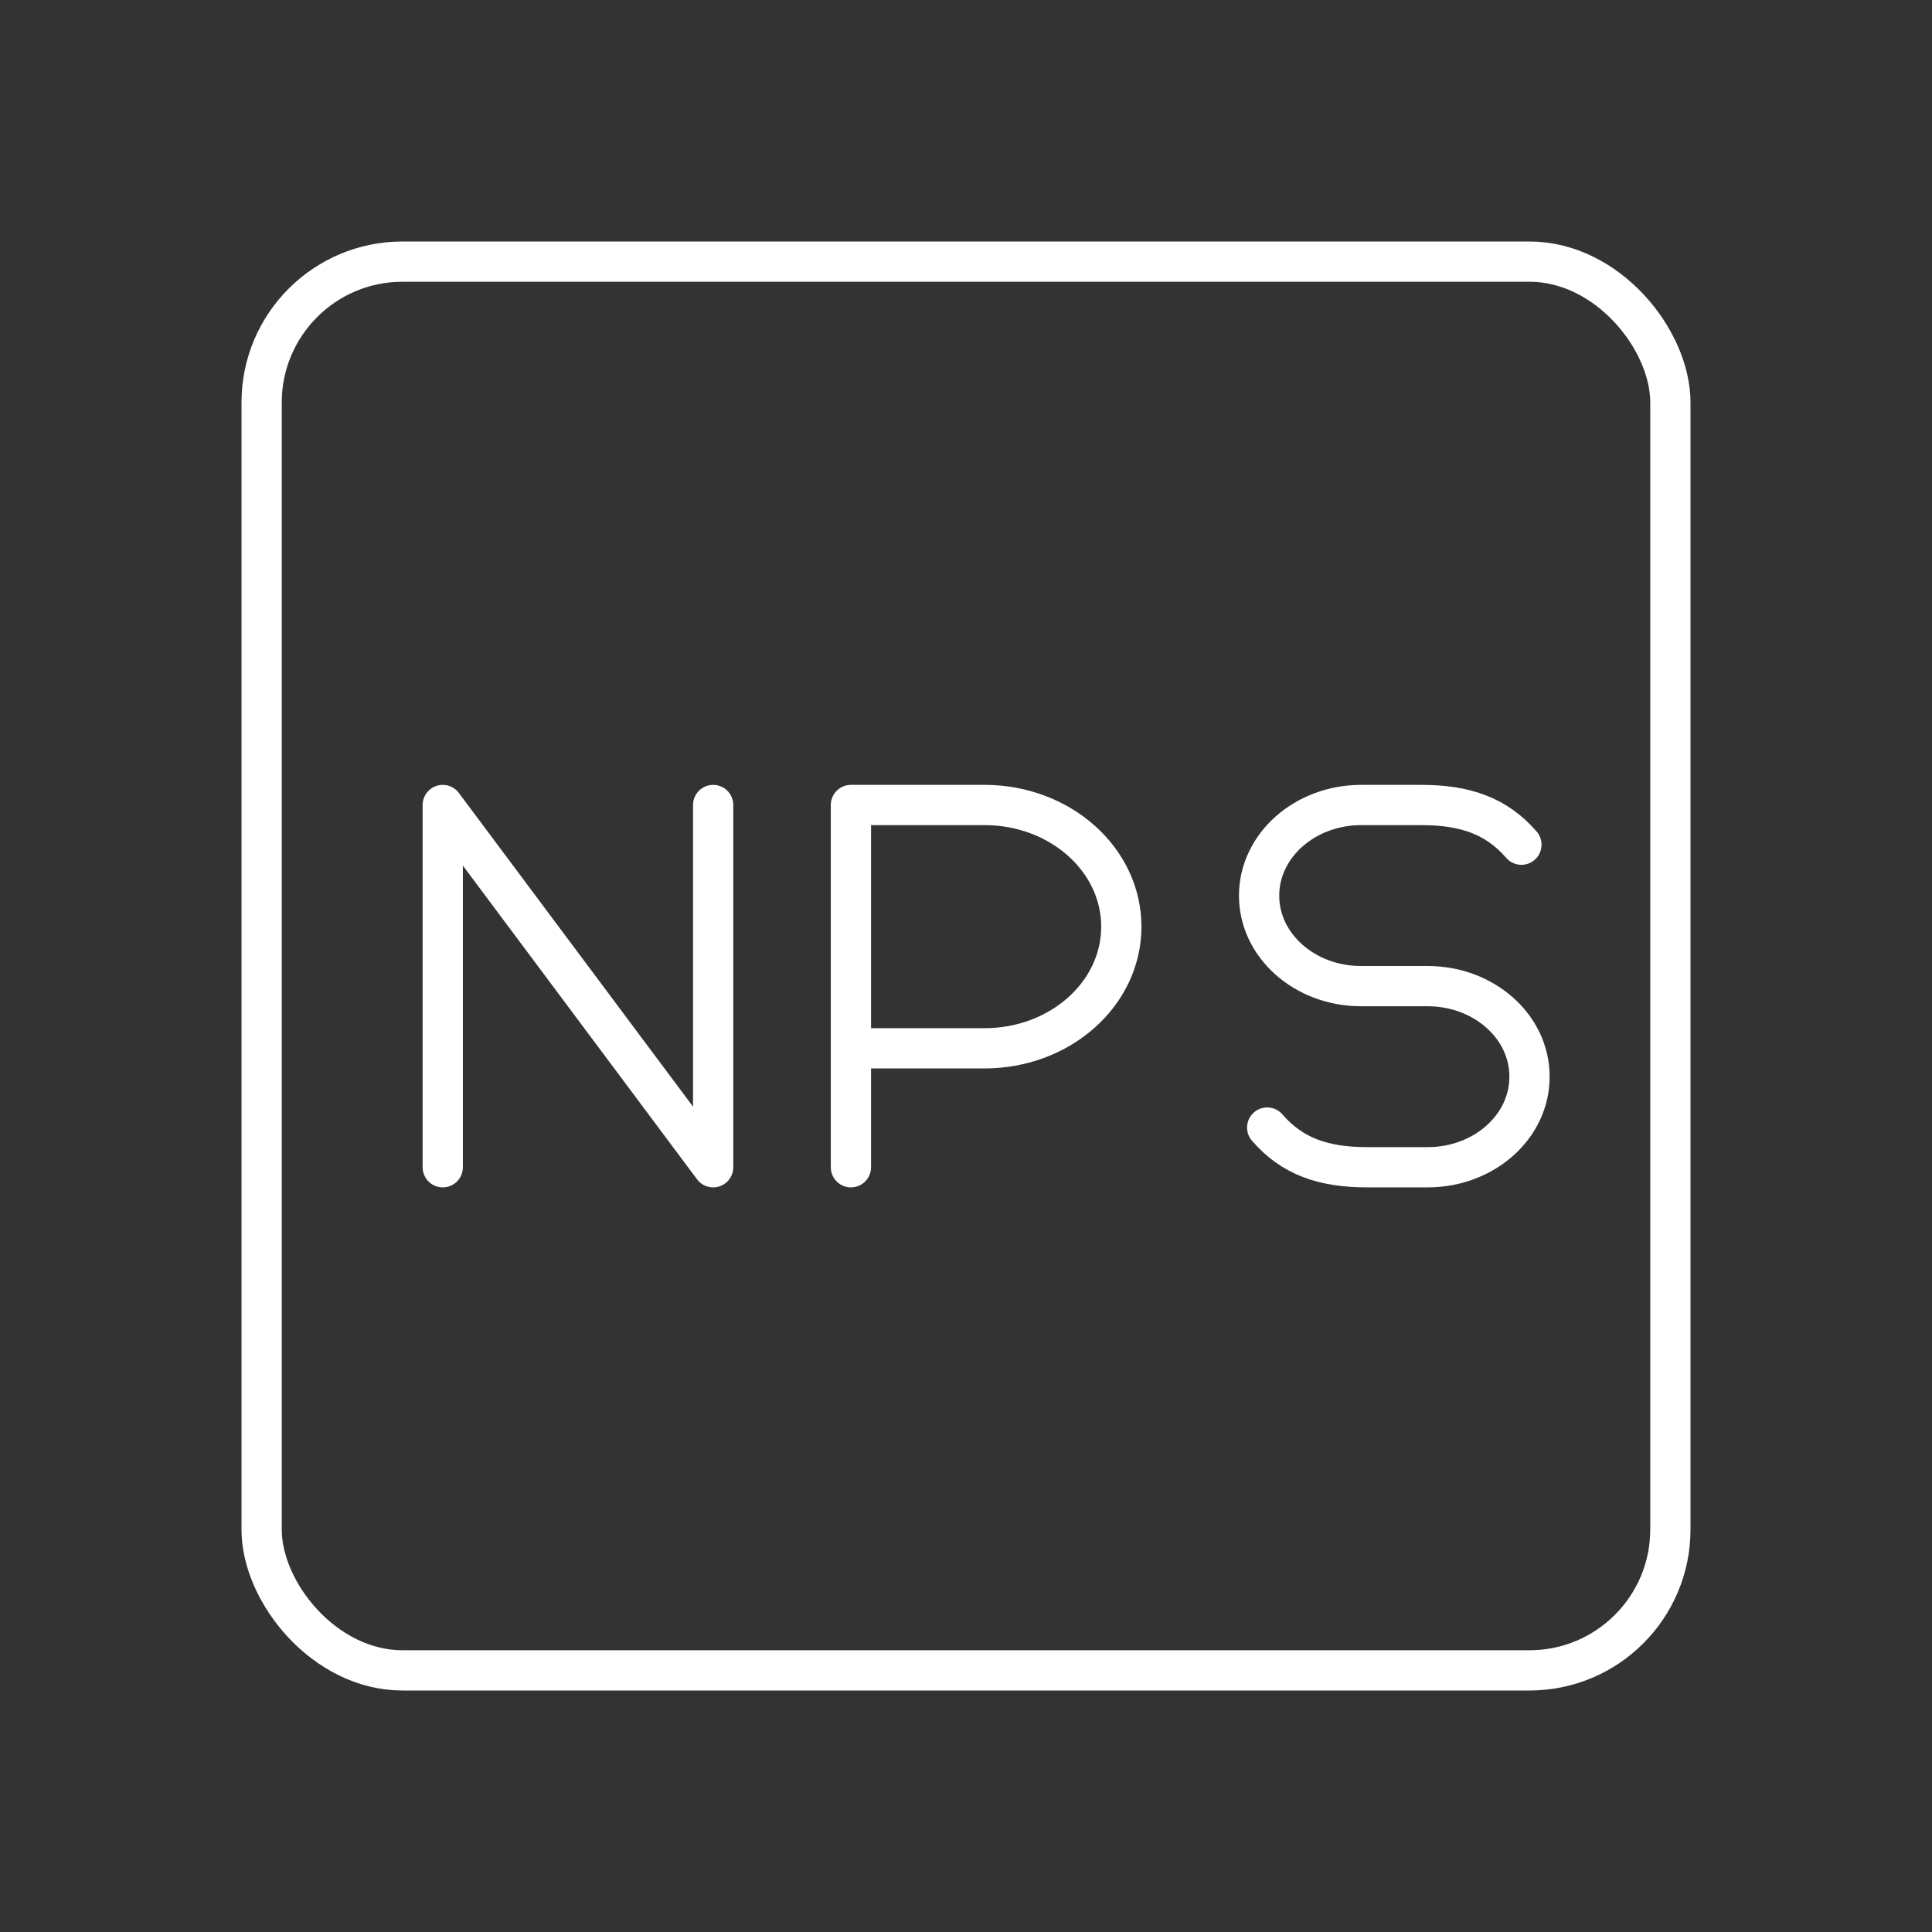<svg width="48" height="48" viewBox="0 0 48 48" fill="none" xmlns="http://www.w3.org/2000/svg">
    <rect x="0" y="0" width="48" height="48" fill="#333333" stroke="none"/>
    <rect x="6.5" y="6.5" width="35" height="35" rx="3.5" stroke="white" />
    <path
        d="M21.141 29V20H24.461C26.338 20 27.859 21.353 27.859 23.023C27.859 24.692 26.338 26.045 24.461 26.045H21.141M11 29V20L17.718 29V20M31.483 28.014C32.104 28.733 32.884 29 33.969 29H35.47C36.867 29 38 27.995 38 26.755V26.745C38 25.505 36.867 24.5 35.47 24.5H33.814C32.416 24.5 31.282 23.494 31.282 22.253C31.282 21.008 32.418 20 33.82 20H35.313C36.398 20 37.177 20.268 37.799 20.986"
        stroke="white" stroke-linecap="round" stroke-linejoin="round" />
</svg>